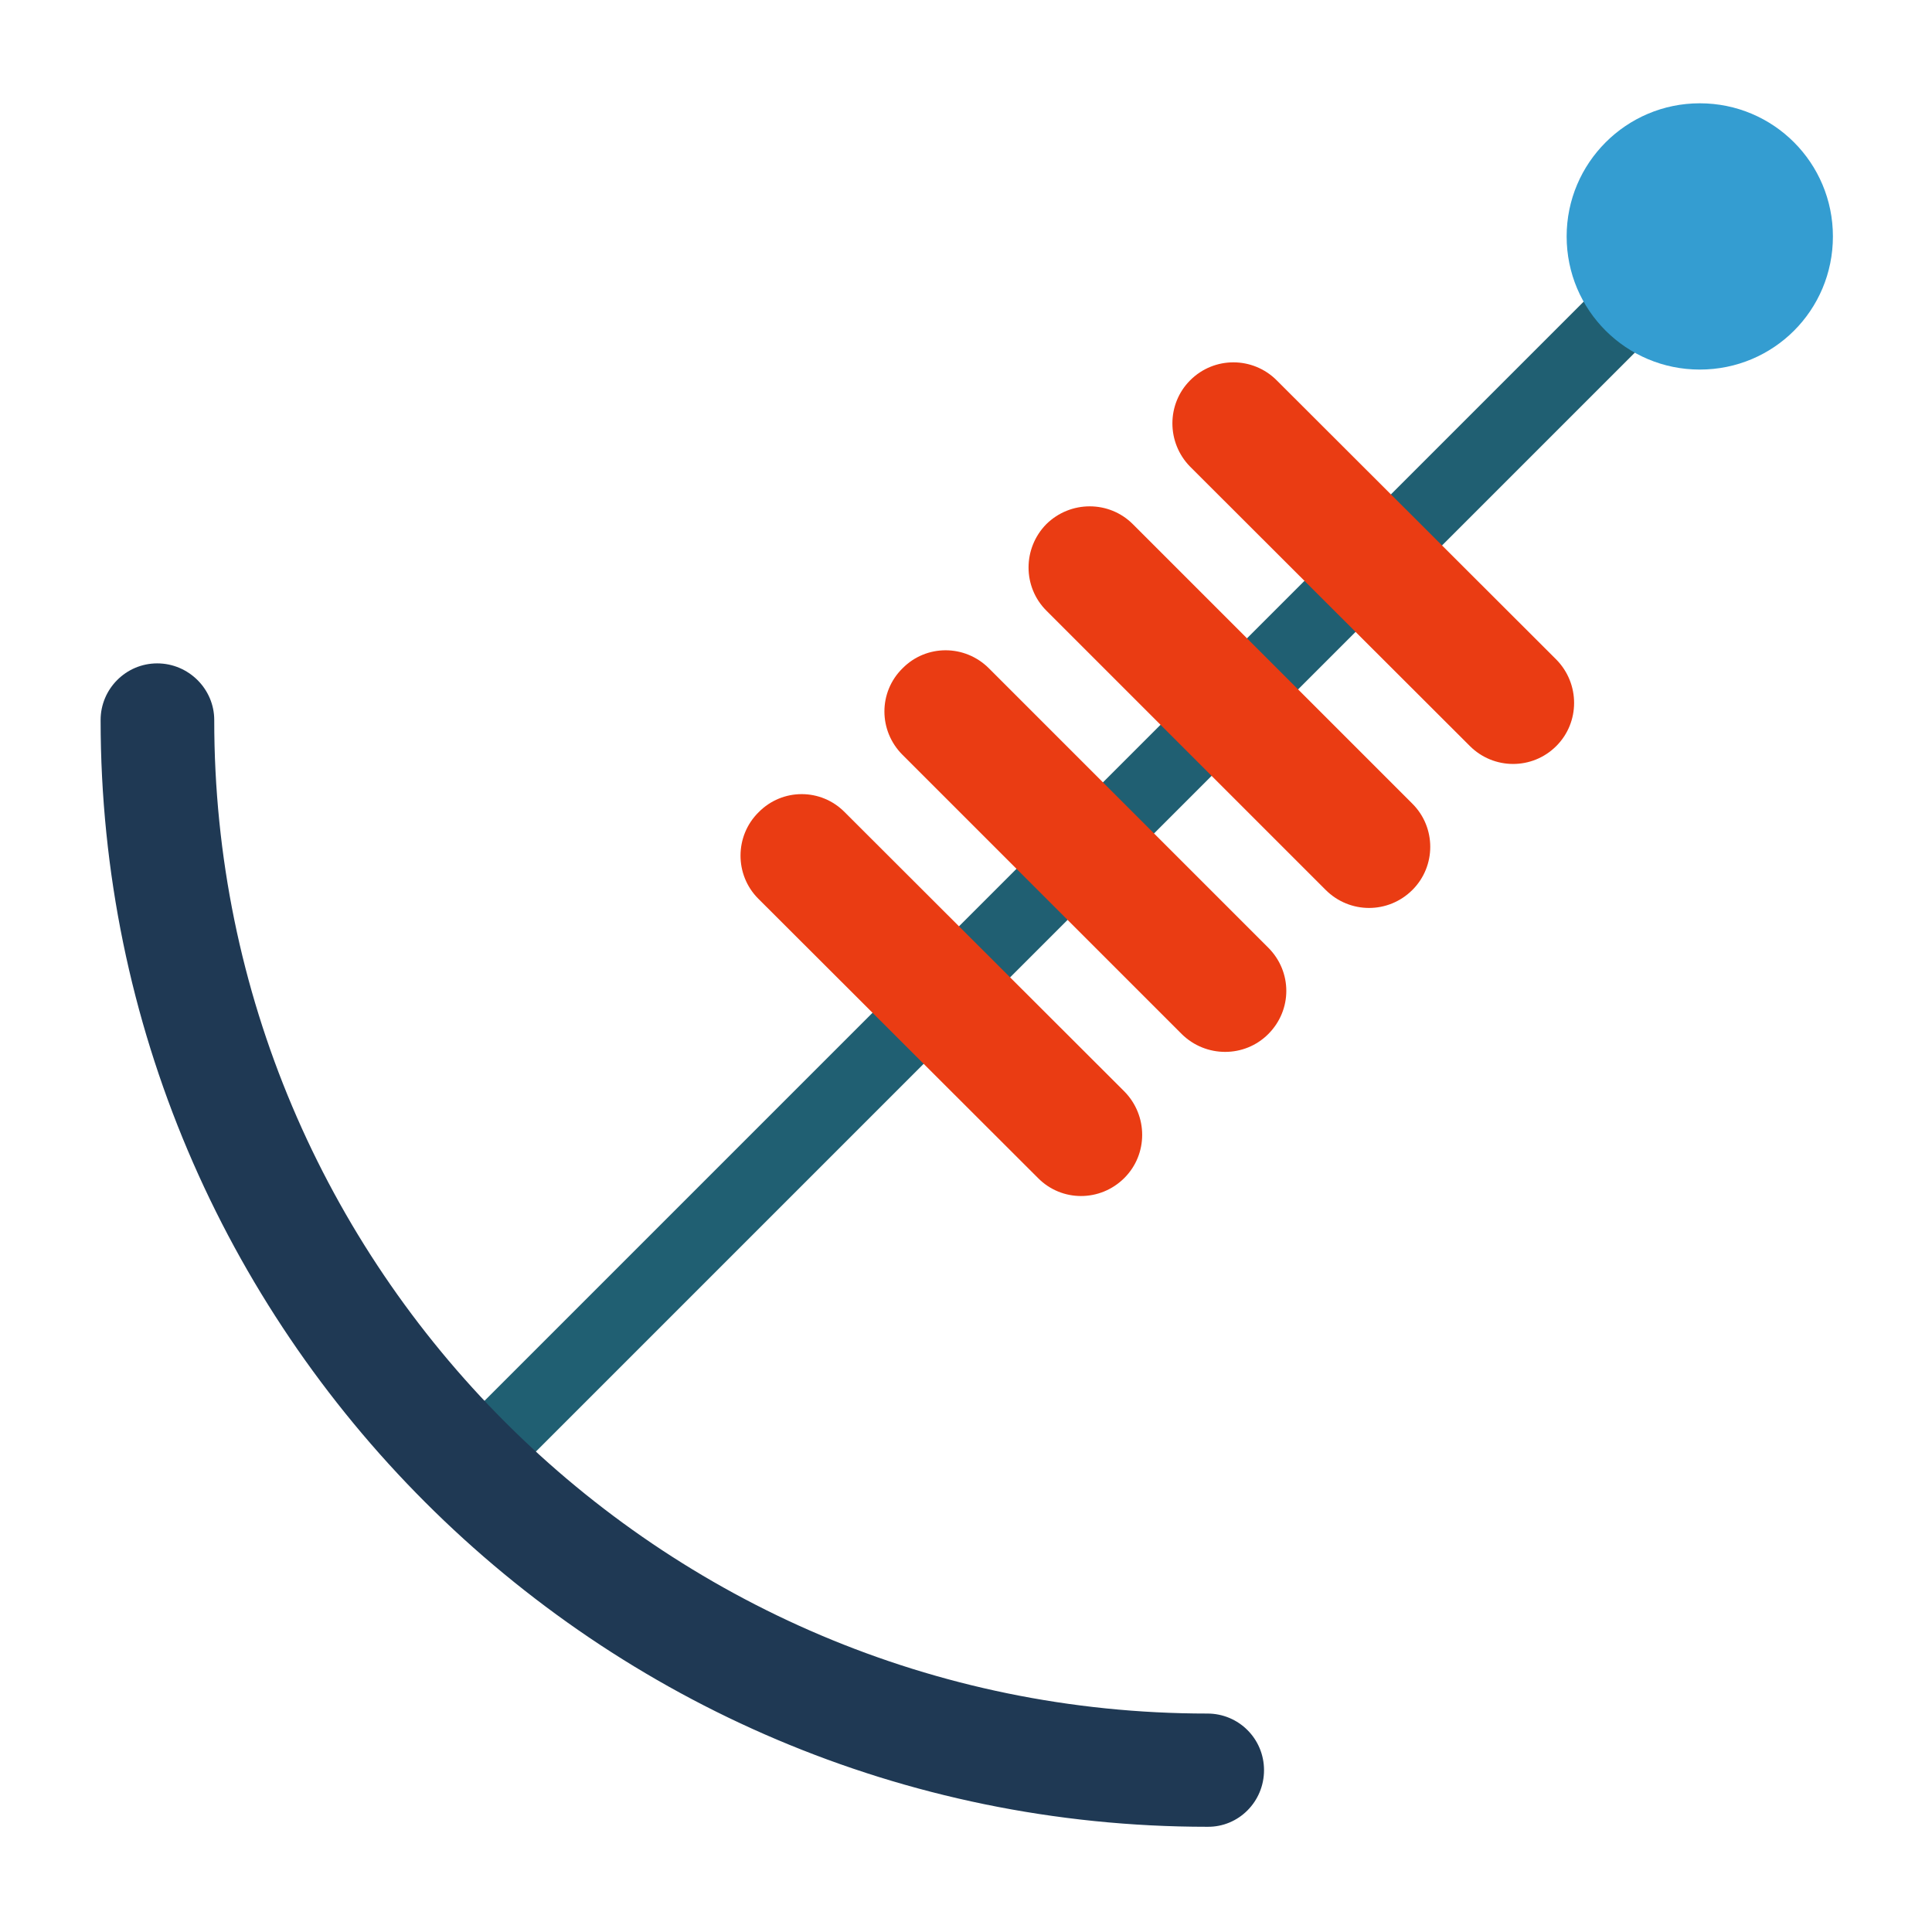 <svg version="1.2" xmlns="http://www.w3.org/2000/svg" viewBox="0 0 505 505" width="512" height="512">
	<style>
		.s0 { fill: #205f72 } 
		.s1 { fill: #349dd1 } 
		.s2 { fill: #ea3c13 } 
		.s3 { fill: #1f3954 } 
	</style>
	<path class="s0" d="m423.3 69.5c3.7-3.7 9.7-3.6 13.3 0 3.7 3.7 3.7 9.7 0 13.4l-299.4 299.4c-3.7 3.7-9.7 3.7-13.4 0-3.7-3.6-3.6-9.6 0-13.3z"/>
	<path class="s1" d="m444.3 27c19.3 0 34.8 15.6 34.8 34.8 0 19.3-15.5 34.8-34.8 34.8-19.2 0-34.8-15.5-34.8-34.8 0-19.2 15.6-34.8 34.8-34.8z"/>
	<path class="s2" d="m311.1 99.4c-6.2 6.2-6.2 16.3 0 22.6l73.1 73c6.2 6.2 16.3 6.3 22.6 0 6.2-6.2 6.2-16.3 0-22.6l-73.1-73c-6.2-6.2-16.3-6.3-22.6 0z"/>
	<path class="s2" d="m273.5 137c-6.2 6.3-6.2 16.4 0 22.6l73 73c6.3 6.3 16.4 6.3 22.7 0 6.2-6.2 6.2-16.3 0-22.5l-73.1-73.1c-6.2-6.2-16.3-6.2-22.6 0z"/>
	<path class="s2" d="m235.9 174.7c-6.3 6.2-6.3 16.3 0 22.6l73 73c6.3 6.2 16.4 6.2 22.6 0 6.3-6.3 6.3-16.3 0-22.6l-73-73c-6.3-6.3-16.4-6.3-22.6 0z"/>
	<path class="s2" d="m198.3 212.3c-6.3 6.2-6.3 16.4-0.1 22.6l73.1 73c6.2 6.3 16.3 6.3 22.6 0 6.2-6.2 6.2-16.3 0-22.6l-73.1-73c-6.2-6.3-16.3-6.3-22.5 0z"/>
	<path class="s3" d="m41.1 173.4c8.2 0 14.9 6.7 14.9 14.8-0.1 143.2 116.4 259.7 259.6 259.7 8.2 0 14.8 6.6 14.8 14.8 0 8.2-6.6 14.9-14.8 14.8-159.5 0-289.3-129.8-289.3-289.3 0-8.1 6.6-14.8 14.8-14.8z"/>
</svg>